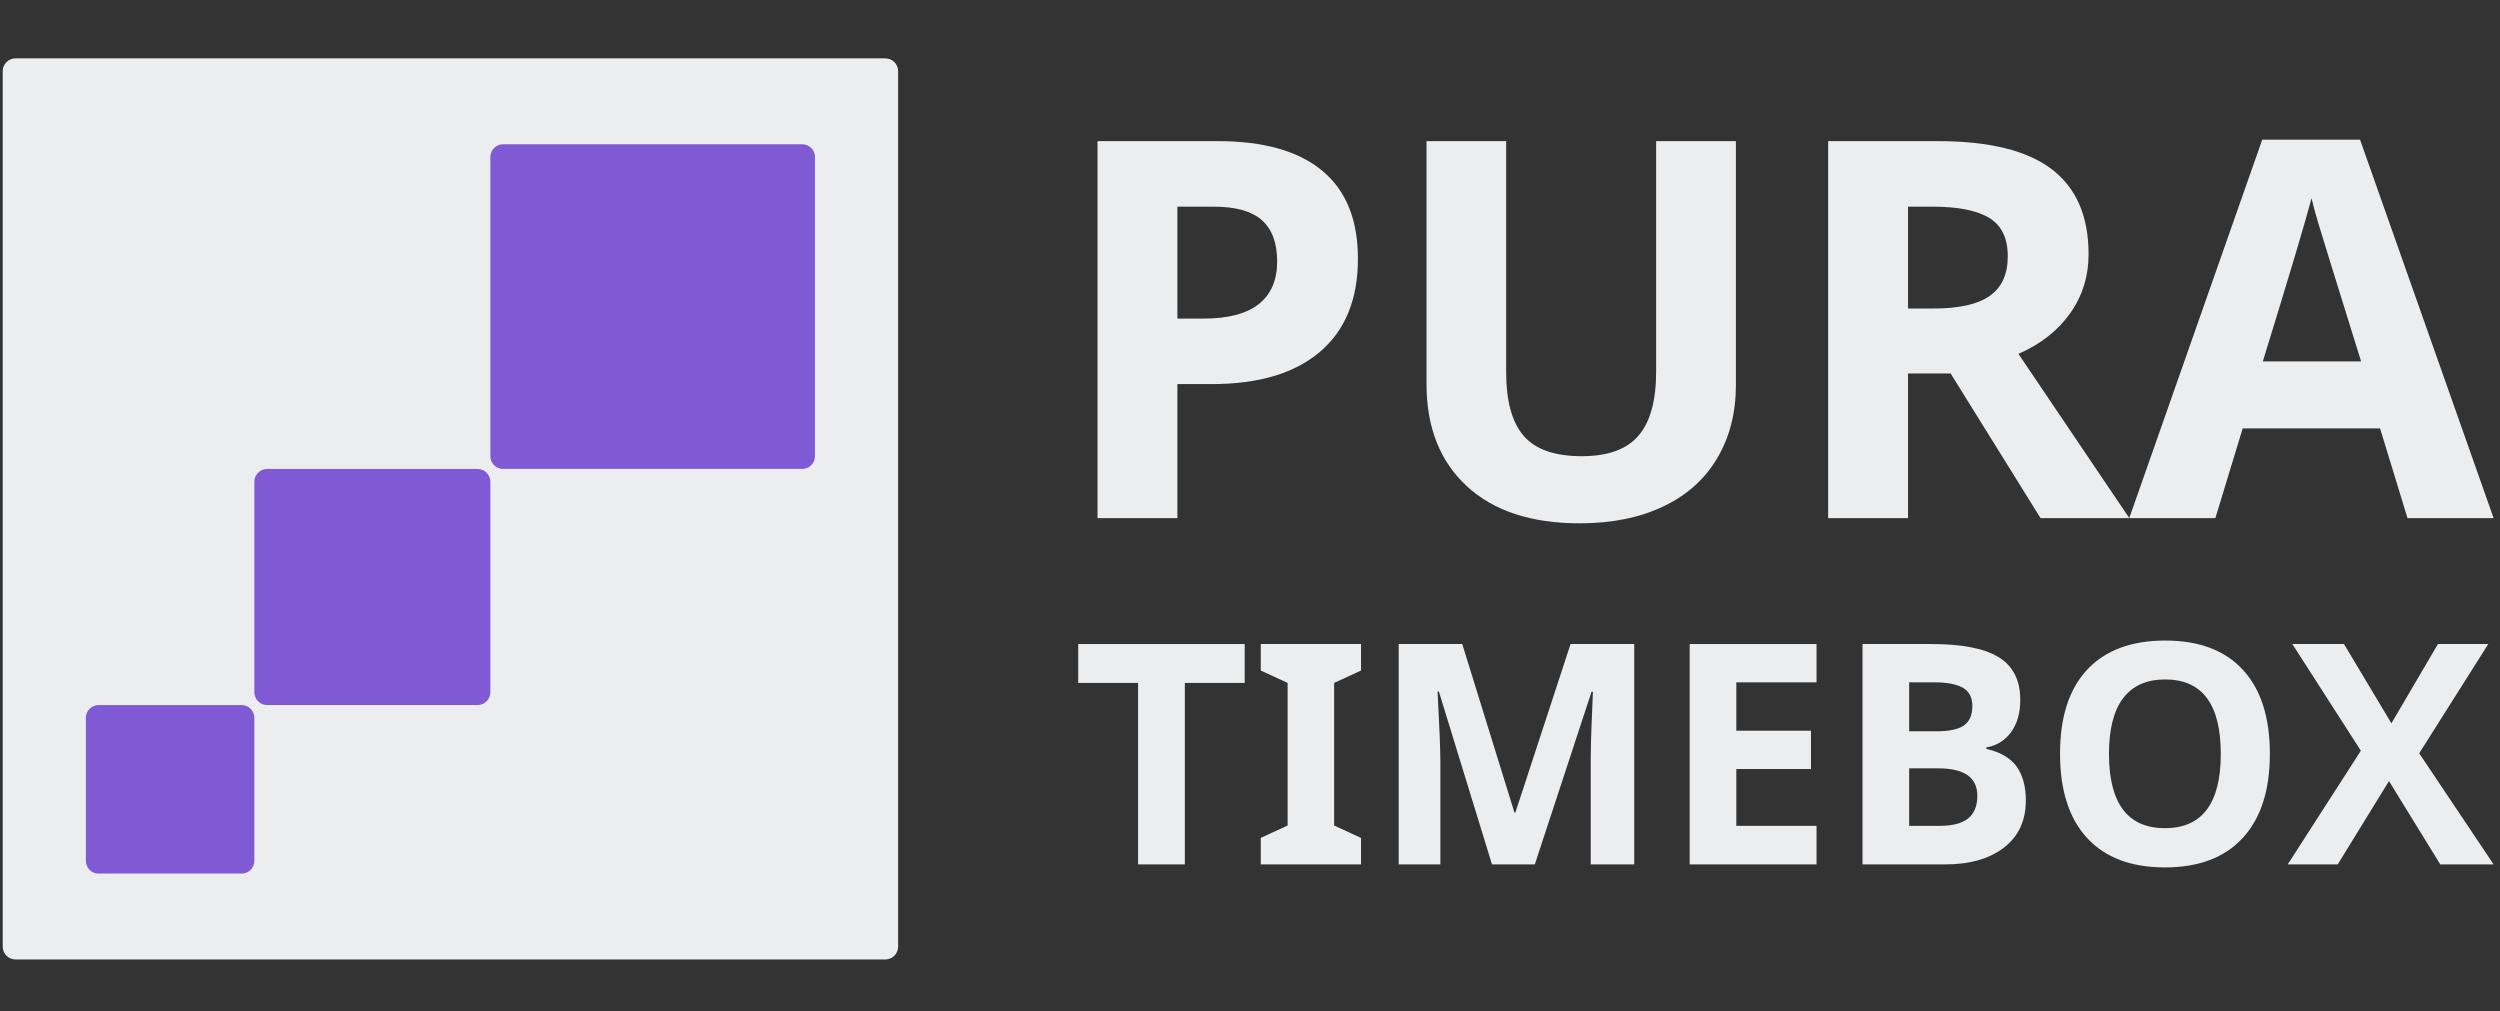 <svg xmlns="http://www.w3.org/2000/svg" xmlns:xlink="http://www.w3.org/1999/xlink" width="450" zoomAndPan="magnify" viewBox="0 0 337.5 136.5" height="182" preserveAspectRatio="xMidYMid meet" version="1.2"><rect x="0" y="0" width="337.5" height="136.5" fill="#333333" stroke="none"/><defs><clipPath id="0de0c68587"><path d="M 0.367 7.879 L 121.246 7.879 L 121.246 129.703 L 0.367 129.703 Z M 0.367 7.879 "/></clipPath><clipPath id="0852c9be9a"><path d="M 2.094 7.879 L 119.516 7.879 C 119.977 7.879 120.414 8.062 120.738 8.383 C 121.062 8.707 121.246 9.148 121.246 9.605 L 121.246 127.801 C 121.246 128.258 121.062 128.699 120.738 129.023 C 120.414 129.348 119.977 129.527 119.516 129.527 L 2.094 129.527 C 1.637 129.527 1.195 129.348 0.871 129.023 C 0.551 128.699 0.367 128.258 0.367 127.801 L 0.367 9.605 C 0.367 9.148 0.551 8.707 0.871 8.383 C 1.195 8.062 1.637 7.879 2.094 7.879 Z M 2.094 7.879 "/></clipPath><clipPath id="92a2667c3e"><path d="M 66.199 19.473 L 110.023 19.473 L 110.023 63.469 L 66.199 63.469 Z M 66.199 19.473 "/></clipPath><clipPath id="a77afe42bf"><path d="M 67.926 19.473 L 108.297 19.473 C 108.754 19.473 109.191 19.652 109.516 19.977 C 109.84 20.301 110.023 20.742 110.023 21.199 L 110.023 61.582 C 110.023 62.039 109.84 62.48 109.516 62.805 C 109.191 63.129 108.754 63.309 108.297 63.309 L 67.926 63.309 C 67.469 63.309 67.027 63.129 66.703 62.805 C 66.379 62.48 66.199 62.039 66.199 61.582 L 66.199 21.199 C 66.199 20.742 66.379 20.301 66.703 19.977 C 67.027 19.652 67.469 19.473 67.926 19.473 Z M 67.926 19.473 "/></clipPath><clipPath id="3f331afba0"><path d="M 34.336 63.309 L 66.199 63.309 L 66.199 95.297 L 34.336 95.297 Z M 34.336 63.309 "/></clipPath><clipPath id="64005ac136"><path d="M 36.066 63.309 L 64.469 63.309 C 64.93 63.309 65.367 63.492 65.691 63.816 C 66.016 64.141 66.199 64.578 66.199 65.039 L 66.199 93.453 C 66.199 93.91 66.016 94.352 65.691 94.676 C 65.367 95 64.93 95.18 64.469 95.18 L 36.066 95.18 C 35.605 95.18 35.168 95 34.844 94.676 C 34.52 94.352 34.336 93.91 34.336 93.453 L 34.336 65.039 C 34.336 64.578 34.52 64.141 34.844 63.816 C 35.168 63.492 35.605 63.309 36.066 63.309 Z M 36.066 63.309 "/></clipPath><clipPath id="ce5a7e86f0"><path d="M 11.59 95.18 L 34.336 95.18 L 34.336 118 L 11.59 118 Z M 11.59 95.18 "/></clipPath><clipPath id="d8458cea88"><path d="M 13.316 95.18 L 32.609 95.18 C 33.066 95.18 33.508 95.363 33.832 95.688 C 34.156 96.012 34.336 96.449 34.336 96.91 L 34.336 116.207 C 34.336 116.668 34.156 117.105 33.832 117.43 C 33.508 117.754 33.066 117.938 32.609 117.938 L 13.316 117.938 C 12.859 117.938 12.418 117.754 12.094 117.43 C 11.77 117.105 11.59 116.668 11.59 116.207 L 11.59 96.91 C 11.59 96.449 11.77 96.012 12.094 95.688 C 12.418 95.363 12.859 95.18 13.316 95.18 Z M 13.316 95.18 "/></clipPath><clipPath id="b065c48dcd"><path d="M 287 18 L 336.637 18 L 336.637 70 L 287 70 Z M 287 18 "/></clipPath><clipPath id="128075c600"><path d="M 308 86 L 336.637 86 L 336.637 117 L 308 117 Z M 308 86 "/></clipPath></defs><g id="bf5964ad6c"><g clip-rule="nonzero" clip-path="url(#0de0c68587)"><g clip-rule="nonzero" clip-path="url(#0852c9be9a)"><path style=" stroke:none;fill-rule:nonzero;fill:#ecedef;fill-opacity:1;" d="M 0.367 7.879 L 121.246 7.879 L 121.246 129.703 L 0.367 129.703 Z M 0.367 7.879 "/></g></g><g clip-rule="nonzero" clip-path="url(#92a2667c3e)"><g clip-rule="nonzero" clip-path="url(#a77afe42bf)"><path style=" stroke:none;fill-rule:nonzero;fill:#805ad5;fill-opacity:1;" d="M 66.199 19.473 L 110.023 19.473 L 110.023 63.297 L 66.199 63.297 Z M 66.199 19.473 "/></g></g><g clip-rule="nonzero" clip-path="url(#3f331afba0)"><g clip-rule="nonzero" clip-path="url(#64005ac136)"><path style=" stroke:none;fill-rule:nonzero;fill:#805ad5;fill-opacity:1;" d="M 34.336 63.309 L 66.199 63.309 L 66.199 95.172 L 34.336 95.172 Z M 34.336 63.309 "/></g></g><g clip-rule="nonzero" clip-path="url(#ce5a7e86f0)"><g clip-rule="nonzero" clip-path="url(#d8458cea88)"><path style=" stroke:none;fill-rule:nonzero;fill:#805ad5;fill-opacity:1;" d="M 11.59 95.18 L 34.336 95.18 L 34.336 117.93 L 11.59 117.93 Z M 11.59 95.18 "/></g></g><g style="fill:#ecedef;fill-opacity:1;"><g transform="translate(141.759, 69.945)"><path style="stroke:none" d="M 17.188 -26.938 L 20.75 -26.938 C 24.062 -26.938 26.539 -27.594 28.188 -28.906 C 29.832 -30.219 30.656 -32.125 30.656 -34.625 C 30.656 -37.156 29.961 -39.023 28.578 -40.234 C 27.203 -41.441 25.039 -42.047 22.094 -42.047 L 17.188 -42.047 Z M 41.562 -35.016 C 41.562 -29.535 39.848 -25.344 36.422 -22.438 C 33.004 -19.539 28.141 -18.094 21.828 -18.094 L 17.188 -18.094 L 17.188 0 L 6.406 0 L 6.406 -50.891 L 22.656 -50.891 C 28.832 -50.891 33.523 -49.562 36.734 -46.906 C 39.953 -44.25 41.562 -40.285 41.562 -35.016 Z M 41.562 -35.016 "/></g></g><g style="fill:#ecedef;fill-opacity:1;"><g transform="translate(186.518, 69.945)"><path style="stroke:none" d="M 47.828 -50.891 L 47.828 -17.953 C 47.828 -14.203 46.984 -10.91 45.297 -8.078 C 43.617 -5.242 41.188 -3.07 38 -1.562 C 34.82 -0.051 31.066 0.703 26.734 0.703 C 20.191 0.703 15.109 -0.973 11.484 -4.328 C 7.867 -7.68 6.062 -12.27 6.062 -18.094 L 6.062 -50.891 L 16.812 -50.891 L 16.812 -19.734 C 16.812 -15.816 17.598 -12.941 19.172 -11.109 C 20.754 -9.273 23.367 -8.359 27.016 -8.359 C 30.535 -8.359 33.086 -9.281 34.672 -11.125 C 36.266 -12.969 37.062 -15.859 37.062 -19.797 L 37.062 -50.891 Z M 47.828 -50.891 "/></g></g><g style="fill:#ecedef;fill-opacity:1;"><g transform="translate(240.395, 69.945)"><path style="stroke:none" d="M 17.188 -28.297 L 20.672 -28.297 C 24.086 -28.297 26.602 -28.863 28.219 -30 C 29.844 -31.133 30.656 -32.922 30.656 -35.359 C 30.656 -37.773 29.828 -39.492 28.172 -40.516 C 26.516 -41.535 23.945 -42.047 20.469 -42.047 L 17.188 -42.047 Z M 17.188 -19.531 L 17.188 0 L 6.406 0 L 6.406 -50.891 L 21.234 -50.891 C 28.148 -50.891 33.266 -49.629 36.578 -47.109 C 39.898 -44.586 41.562 -40.766 41.562 -35.641 C 41.562 -32.648 40.734 -29.988 39.078 -27.656 C 37.43 -25.32 35.102 -23.492 32.094 -22.172 L 47.062 0 L 35.078 0 L 22.938 -19.531 Z M 17.188 -19.531 "/></g></g><g clip-rule="nonzero" clip-path="url(#b065c48dcd)"><g style="fill:#ecedef;fill-opacity:1;"><g transform="translate(287.45, 69.945)"><path style="stroke:none" d="M 37.562 0 L 33.859 -12.109 L 15.312 -12.109 L 11.625 0 L 0 0 L 17.953 -51.094 L 31.156 -51.094 L 49.188 0 Z M 31.297 -21.156 C 27.879 -32.133 25.957 -38.344 25.531 -39.781 C 25.102 -41.219 24.797 -42.352 24.609 -43.188 C 23.836 -40.219 21.645 -32.875 18.031 -21.156 Z M 31.297 -21.156 "/></g></g></g><g style="fill:#ecedef;fill-opacity:1;"><g transform="translate(144.734, 116.694)"><path style="stroke:none" d="M 15.219 0 L 8.906 0 L 8.906 -24.5 L 0.828 -24.5 L 0.828 -29.75 L 23.297 -29.75 L 23.297 -24.5 L 15.219 -24.5 Z M 15.219 0 "/></g></g><g style="fill:#ecedef;fill-opacity:1;"><g transform="translate(168.861, 116.694)"><path style="stroke:none" d="M 14.875 0 L 1.344 0 L 1.344 -3.578 L 4.969 -5.25 L 4.969 -24.5 L 1.344 -26.172 L 1.344 -29.75 L 14.875 -29.75 L 14.875 -26.172 L 11.25 -24.5 L 11.25 -5.25 L 14.875 -3.578 Z M 14.875 0 "/></g></g><g style="fill:#ecedef;fill-opacity:1;"><g transform="translate(185.075, 116.694)"><path style="stroke:none" d="M 16.344 0 L 9.172 -23.344 L 9 -23.344 C 9.25 -18.594 9.375 -15.426 9.375 -13.844 L 9.375 0 L 3.75 0 L 3.75 -29.75 L 12.328 -29.75 L 19.375 -7 L 19.5 -7 L 26.953 -29.75 L 35.547 -29.75 L 35.547 0 L 29.672 0 L 29.672 -14.078 C 29.672 -14.742 29.68 -15.508 29.703 -16.375 C 29.723 -17.25 29.812 -19.555 29.969 -23.297 L 29.781 -23.297 L 22.125 0 Z M 16.344 0 "/></g></g><g style="fill:#ecedef;fill-opacity:1;"><g transform="translate(224.357, 116.694)"><path style="stroke:none" d="M 20.875 0 L 3.75 0 L 3.75 -29.75 L 20.875 -29.75 L 20.875 -24.578 L 10.047 -24.578 L 10.047 -18.047 L 20.125 -18.047 L 20.125 -12.875 L 10.047 -12.875 L 10.047 -5.203 L 20.875 -5.203 Z M 20.875 0 "/></g></g><g style="fill:#ecedef;fill-opacity:1;"><g transform="translate(247.69, 116.694)"><path style="stroke:none" d="M 3.75 -29.75 L 13 -29.75 C 17.219 -29.75 20.281 -29.145 22.188 -27.938 C 24.094 -26.738 25.047 -24.832 25.047 -22.219 C 25.047 -20.438 24.629 -18.977 23.797 -17.844 C 22.961 -16.707 21.852 -16.023 20.469 -15.797 L 20.469 -15.594 C 22.352 -15.164 23.711 -14.375 24.547 -13.219 C 25.379 -12.07 25.797 -10.539 25.797 -8.625 C 25.797 -5.914 24.816 -3.801 22.859 -2.281 C 20.898 -0.758 18.238 0 14.875 0 L 3.75 0 Z M 10.047 -17.969 L 13.719 -17.969 C 15.426 -17.969 16.66 -18.227 17.422 -18.75 C 18.191 -19.281 18.578 -20.16 18.578 -21.391 C 18.578 -22.523 18.16 -23.336 17.328 -23.828 C 16.492 -24.328 15.176 -24.578 13.375 -24.578 L 10.047 -24.578 Z M 10.047 -12.969 L 10.047 -5.203 L 14.156 -5.203 C 15.895 -5.203 17.176 -5.535 18 -6.203 C 18.832 -6.867 19.25 -7.891 19.25 -9.266 C 19.25 -11.734 17.484 -12.969 13.953 -12.969 Z M 10.047 -12.969 "/></g></g><g style="fill:#ecedef;fill-opacity:1;"><g transform="translate(275.682, 116.694)"><path style="stroke:none" d="M 30.75 -14.922 C 30.75 -9.992 29.523 -6.207 27.078 -3.562 C 24.641 -0.914 21.141 0.406 16.578 0.406 C 12.023 0.406 8.523 -0.914 6.078 -3.562 C 3.641 -6.207 2.422 -10.004 2.422 -14.953 C 2.422 -19.898 3.645 -23.68 6.094 -26.297 C 8.539 -28.91 12.051 -30.219 16.625 -30.219 C 21.195 -30.219 24.691 -28.898 27.109 -26.266 C 29.535 -23.641 30.75 -19.859 30.75 -14.922 Z M 9.031 -14.922 C 9.031 -11.586 9.66 -9.082 10.922 -7.406 C 12.18 -5.727 14.066 -4.891 16.578 -4.891 C 21.609 -4.891 24.125 -8.234 24.125 -14.922 C 24.125 -21.617 21.625 -24.969 16.625 -24.969 C 14.113 -24.969 12.219 -24.125 10.938 -22.438 C 9.664 -20.75 9.031 -18.242 9.031 -14.922 Z M 9.031 -14.922 "/></g></g><g clip-rule="nonzero" clip-path="url(#128075c600)"><g style="fill:#ecedef;fill-opacity:1;"><g transform="translate(308.841, 116.694)"><path style="stroke:none" d="M 27.797 0 L 20.594 0 L 13.672 -11.25 L 6.75 0 L 0 0 L 9.875 -15.344 L 0.625 -29.75 L 7.594 -29.75 L 14 -19.047 L 20.281 -29.75 L 27.078 -29.75 L 17.75 -15 Z M 27.797 0 "/></g></g></g></g></svg>